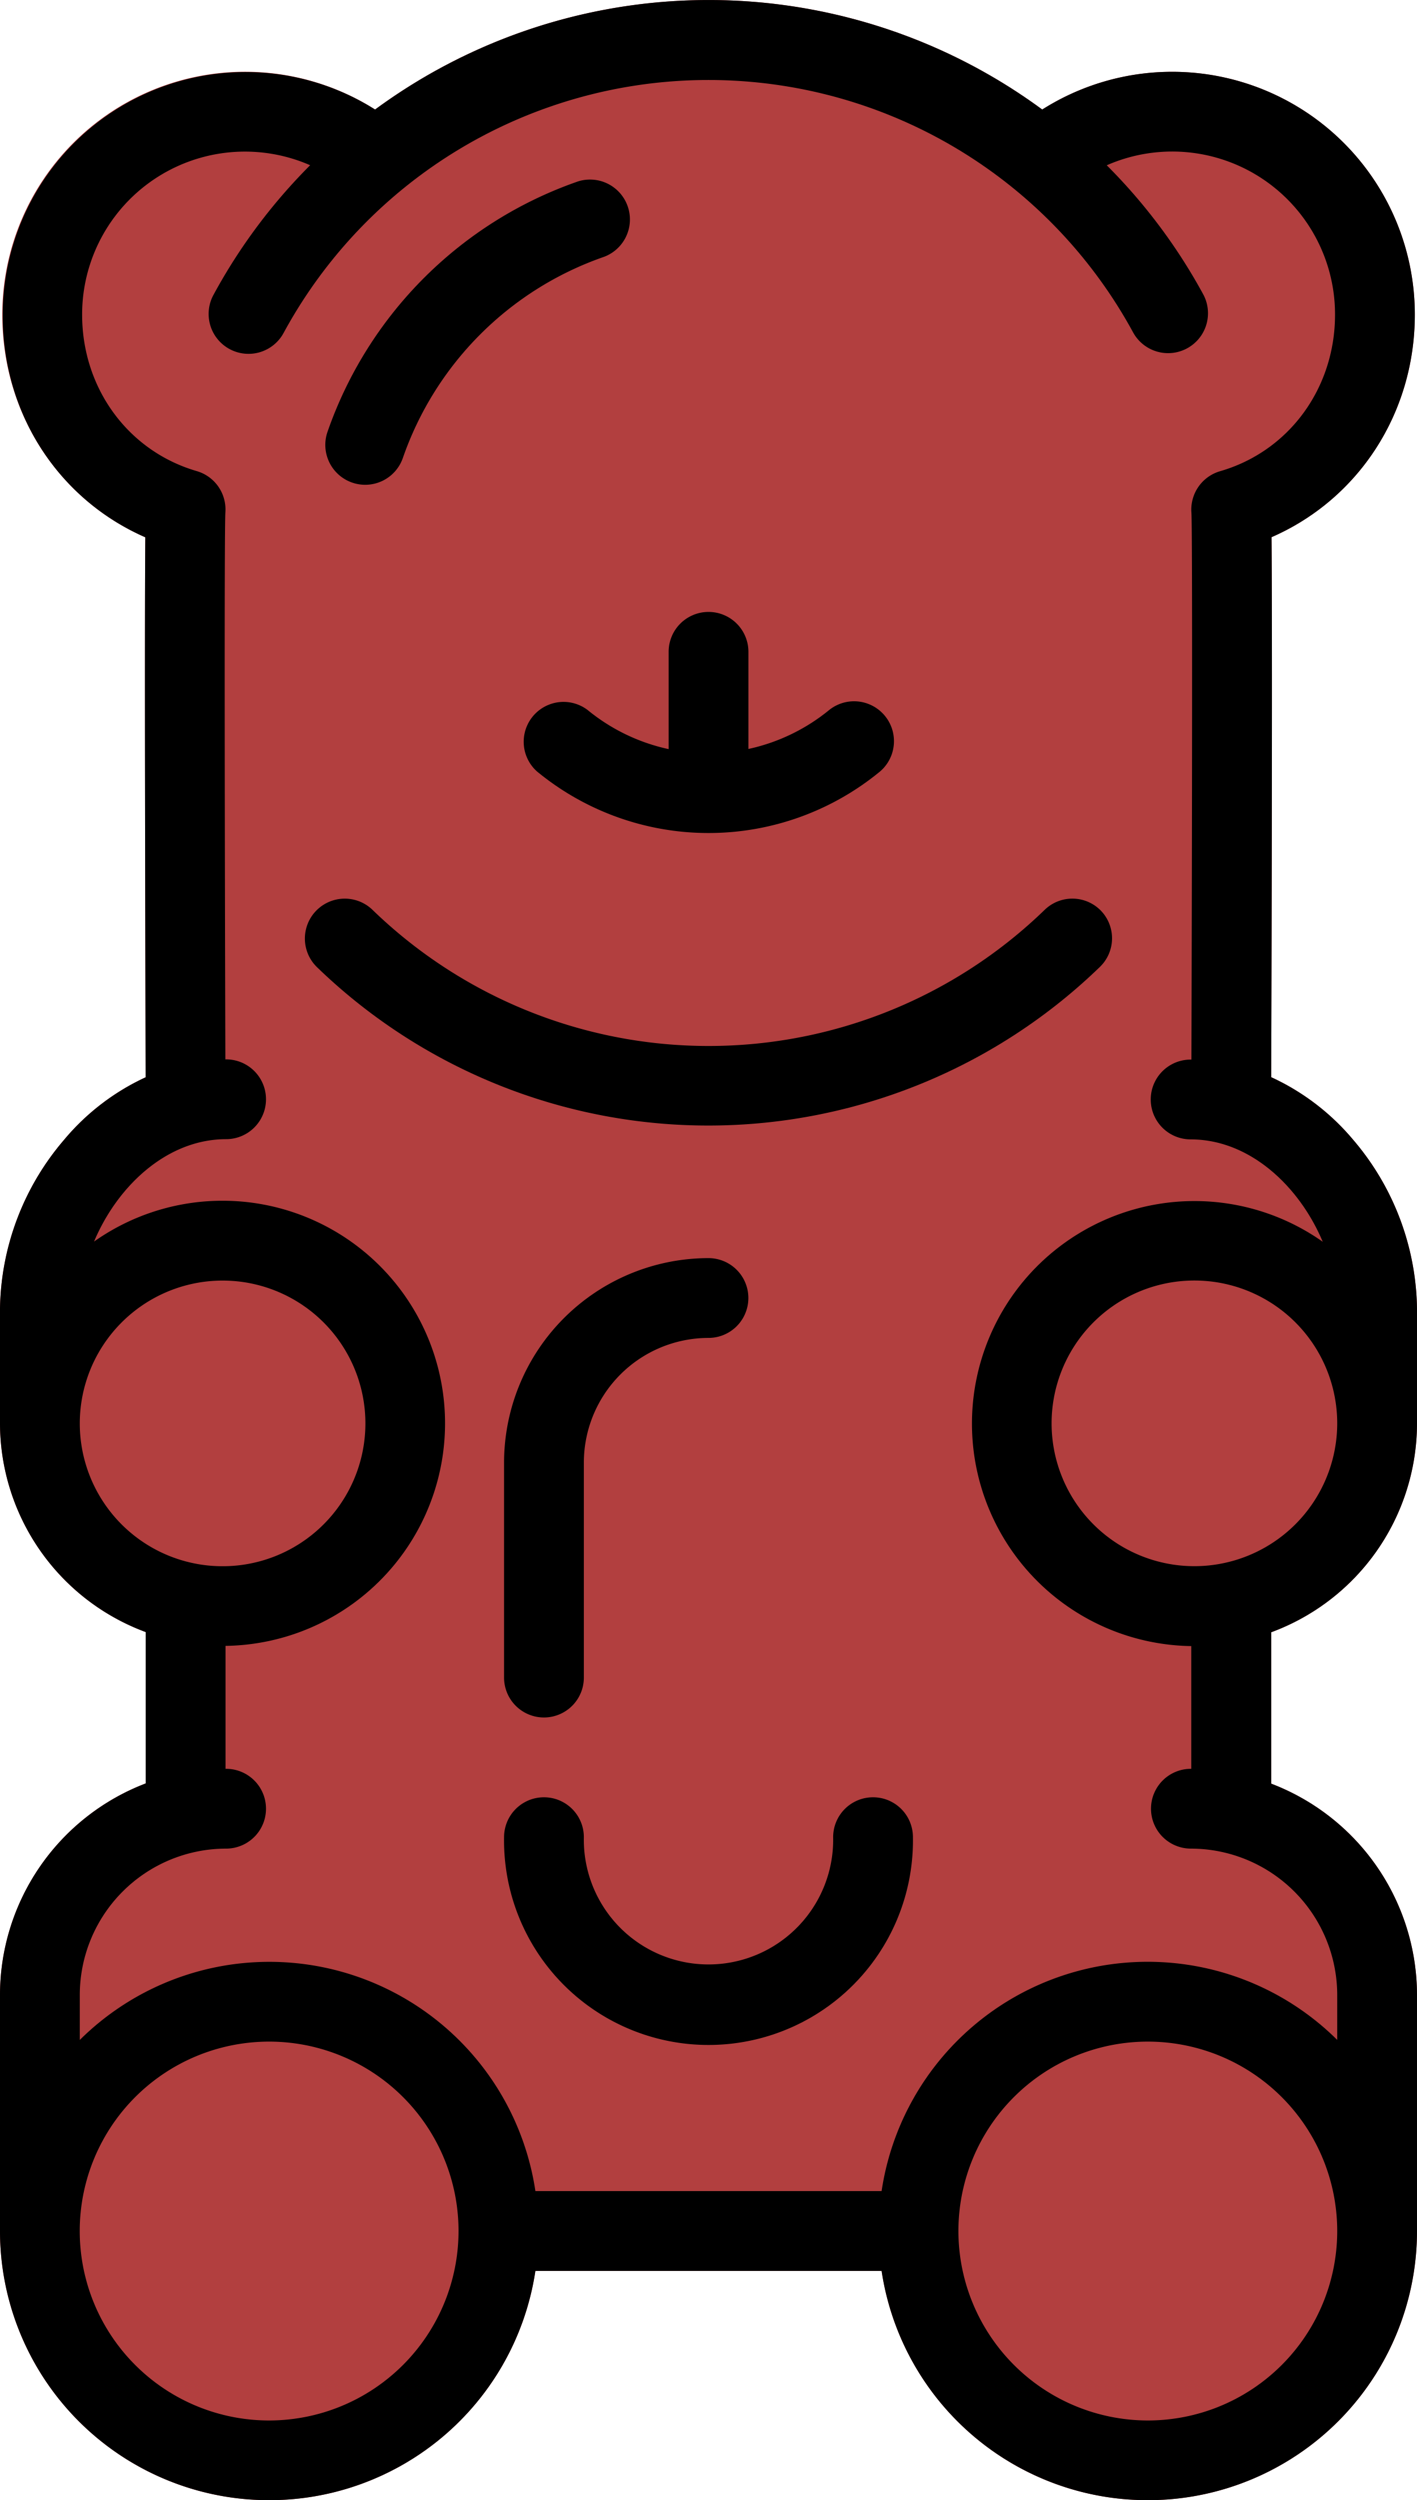 <svg xmlns="http://www.w3.org/2000/svg" viewBox="0 0 266.41 470"><defs><style>.cls-1{fill:#b23f3f;}</style></defs><title>bear</title><g id="Ebene_2" data-name="Ebene 2"><g id="Capa_1" data-name="Capa 1"><path id="shape--bg" class="cls-1" d="M266.41,267.56V246a49.87,49.87,0,0,0-12.05-31.8A44.16,44.16,0,0,0,239,202.49c.09-29.44.22-83.42.06-101.51C255.38,93.86,266,77.71,266,59.15a45.62,45.62,0,0,0-70.05-38.56,105.83,105.83,0,0,0-125.43,0A45.64,45.64,0,0,0,.43,59.15C.43,77.71,11,93.86,27.32,101c-.16,18.09,0,72.06.06,101.51a44,44,0,0,0-15.33,11.75A49.87,49.87,0,0,0,0,246v21.52a41.91,41.91,0,0,0,27.39,39.27v28.46A42.59,42.59,0,0,0,0,375v44.38a50.61,50.61,0,0,0,100.66,7.5h65.09a50.61,50.61,0,0,0,100.66-7.5V375A42.58,42.58,0,0,0,239,335.29V306.83A41.9,41.9,0,0,0,266.41,267.56Z"/><path d="M207,171.21a7.48,7.48,0,0,0-10.6-.17A90.8,90.8,0,0,1,70,171a7.5,7.5,0,0,0-10.44,10.77,105.79,105.79,0,0,0,147.22,0A7.48,7.48,0,0,0,207,171.21Z"/><path d="M266.41,267.56V246a49.87,49.87,0,0,0-12.05-31.8A44.16,44.16,0,0,0,239,202.49c.09-29.44.22-83.42.06-101.51C255.38,93.86,266,77.71,266,59.15a45.62,45.62,0,0,0-70.05-38.56,105.83,105.83,0,0,0-125.43,0,45.64,45.64,0,0,0-70,38.57C.44,77.71,11,93.86,27.32,101c-.16,18.09,0,72.06.06,101.51a44,44,0,0,0-15.33,11.75A49.87,49.87,0,0,0,0,246v21.52a41.91,41.91,0,0,0,27.39,39.27v28.46A42.59,42.59,0,0,0,0,375v44.38a50.61,50.61,0,0,0,100.66,7.5h65.09a50.61,50.61,0,0,0,100.66-7.5V375A42.58,42.58,0,0,0,239,335.29V306.83A41.9,41.9,0,0,0,266.41,267.56ZM223.9,332.5a7.5,7.5,0,1,0,0,15A27.54,27.54,0,0,1,251.41,375v8.46a50.58,50.58,0,0,0-85.66,28.42H100.66A50.58,50.58,0,0,0,15,383.47V375A27.54,27.54,0,0,1,42.51,347.5a7.5,7.5,0,0,0,0-15H42.4V309.39a41.84,41.84,0,1,0-24.72-76c4.38-10.43,13.71-19.25,24.83-19.25a7.5,7.5,0,0,0,0-15h-.14c-.12-42-.21-98.78,0-102.8A7.5,7.5,0,0,0,37,88.56C24.1,84.81,15.44,73,15.44,59.15A30.61,30.61,0,0,1,58.31,31.06,105.58,105.58,0,0,0,40.17,55.37a7.5,7.5,0,1,0,13.18,7.16,90.88,90.88,0,0,1,159.71,0,7.5,7.5,0,0,0,13.18-7.16,105.68,105.68,0,0,0-18.16-24.3A30.61,30.61,0,0,1,251,59.15c0,13.84-8.66,25.66-21.55,29.41A7.51,7.51,0,0,0,224,96.38c.21,4,.12,60.79,0,102.8h-.15a7.5,7.5,0,0,0,0,15c11.13,0,20.46,8.82,24.84,19.25a41.83,41.83,0,1,0-24.72,76V332.5Zm-43.71,86.89A35.61,35.61,0,1,1,215.8,455,35.65,35.65,0,0,1,180.19,419.39ZM50.61,455a35.61,35.61,0,1,1,35.6-35.61A35.64,35.64,0,0,1,50.61,455ZM41.85,240.72A26.85,26.85,0,1,1,15,267.56,26.87,26.87,0,0,1,41.85,240.72Zm182.71,53.69a26.85,26.85,0,1,1,26.85-26.85A26.87,26.87,0,0,1,224.56,294.41Z"/><path d="M102.27,322.85a7.5,7.5,0,0,0,7.5-7.5V274.93A23.46,23.46,0,0,1,133.2,251.5a7.5,7.5,0,0,0,0-15,38.47,38.47,0,0,0-38.43,38.43v40.42A7.5,7.5,0,0,0,102.27,322.85Z"/><path d="M164.14,337.85a7.5,7.5,0,0,0-7.5,7.5,23.44,23.44,0,1,1-46.87,0,7.5,7.5,0,0,0-15,0,38.44,38.44,0,1,0,76.87,0A7.5,7.5,0,0,0,164.14,337.85Z"/><path d="M110.47,133.46A7.49,7.49,0,0,0,100.94,145a50.72,50.72,0,0,0,64.54,0,7.5,7.5,0,0,0-9.54-11.57,36,36,0,0,1-15.23,7.36V122.53a7.5,7.5,0,1,0-15,0v18.29A36,36,0,0,1,110.47,133.46Z"/><path d="M66.22,90.72a7.49,7.49,0,0,0,9.53-4.66,61.28,61.28,0,0,1,37.78-37.77,7.5,7.5,0,0,0-4.88-14.18A76.38,76.38,0,0,0,61.57,81.19,7.5,7.5,0,0,0,66.22,90.72Z"/></g></g></svg>